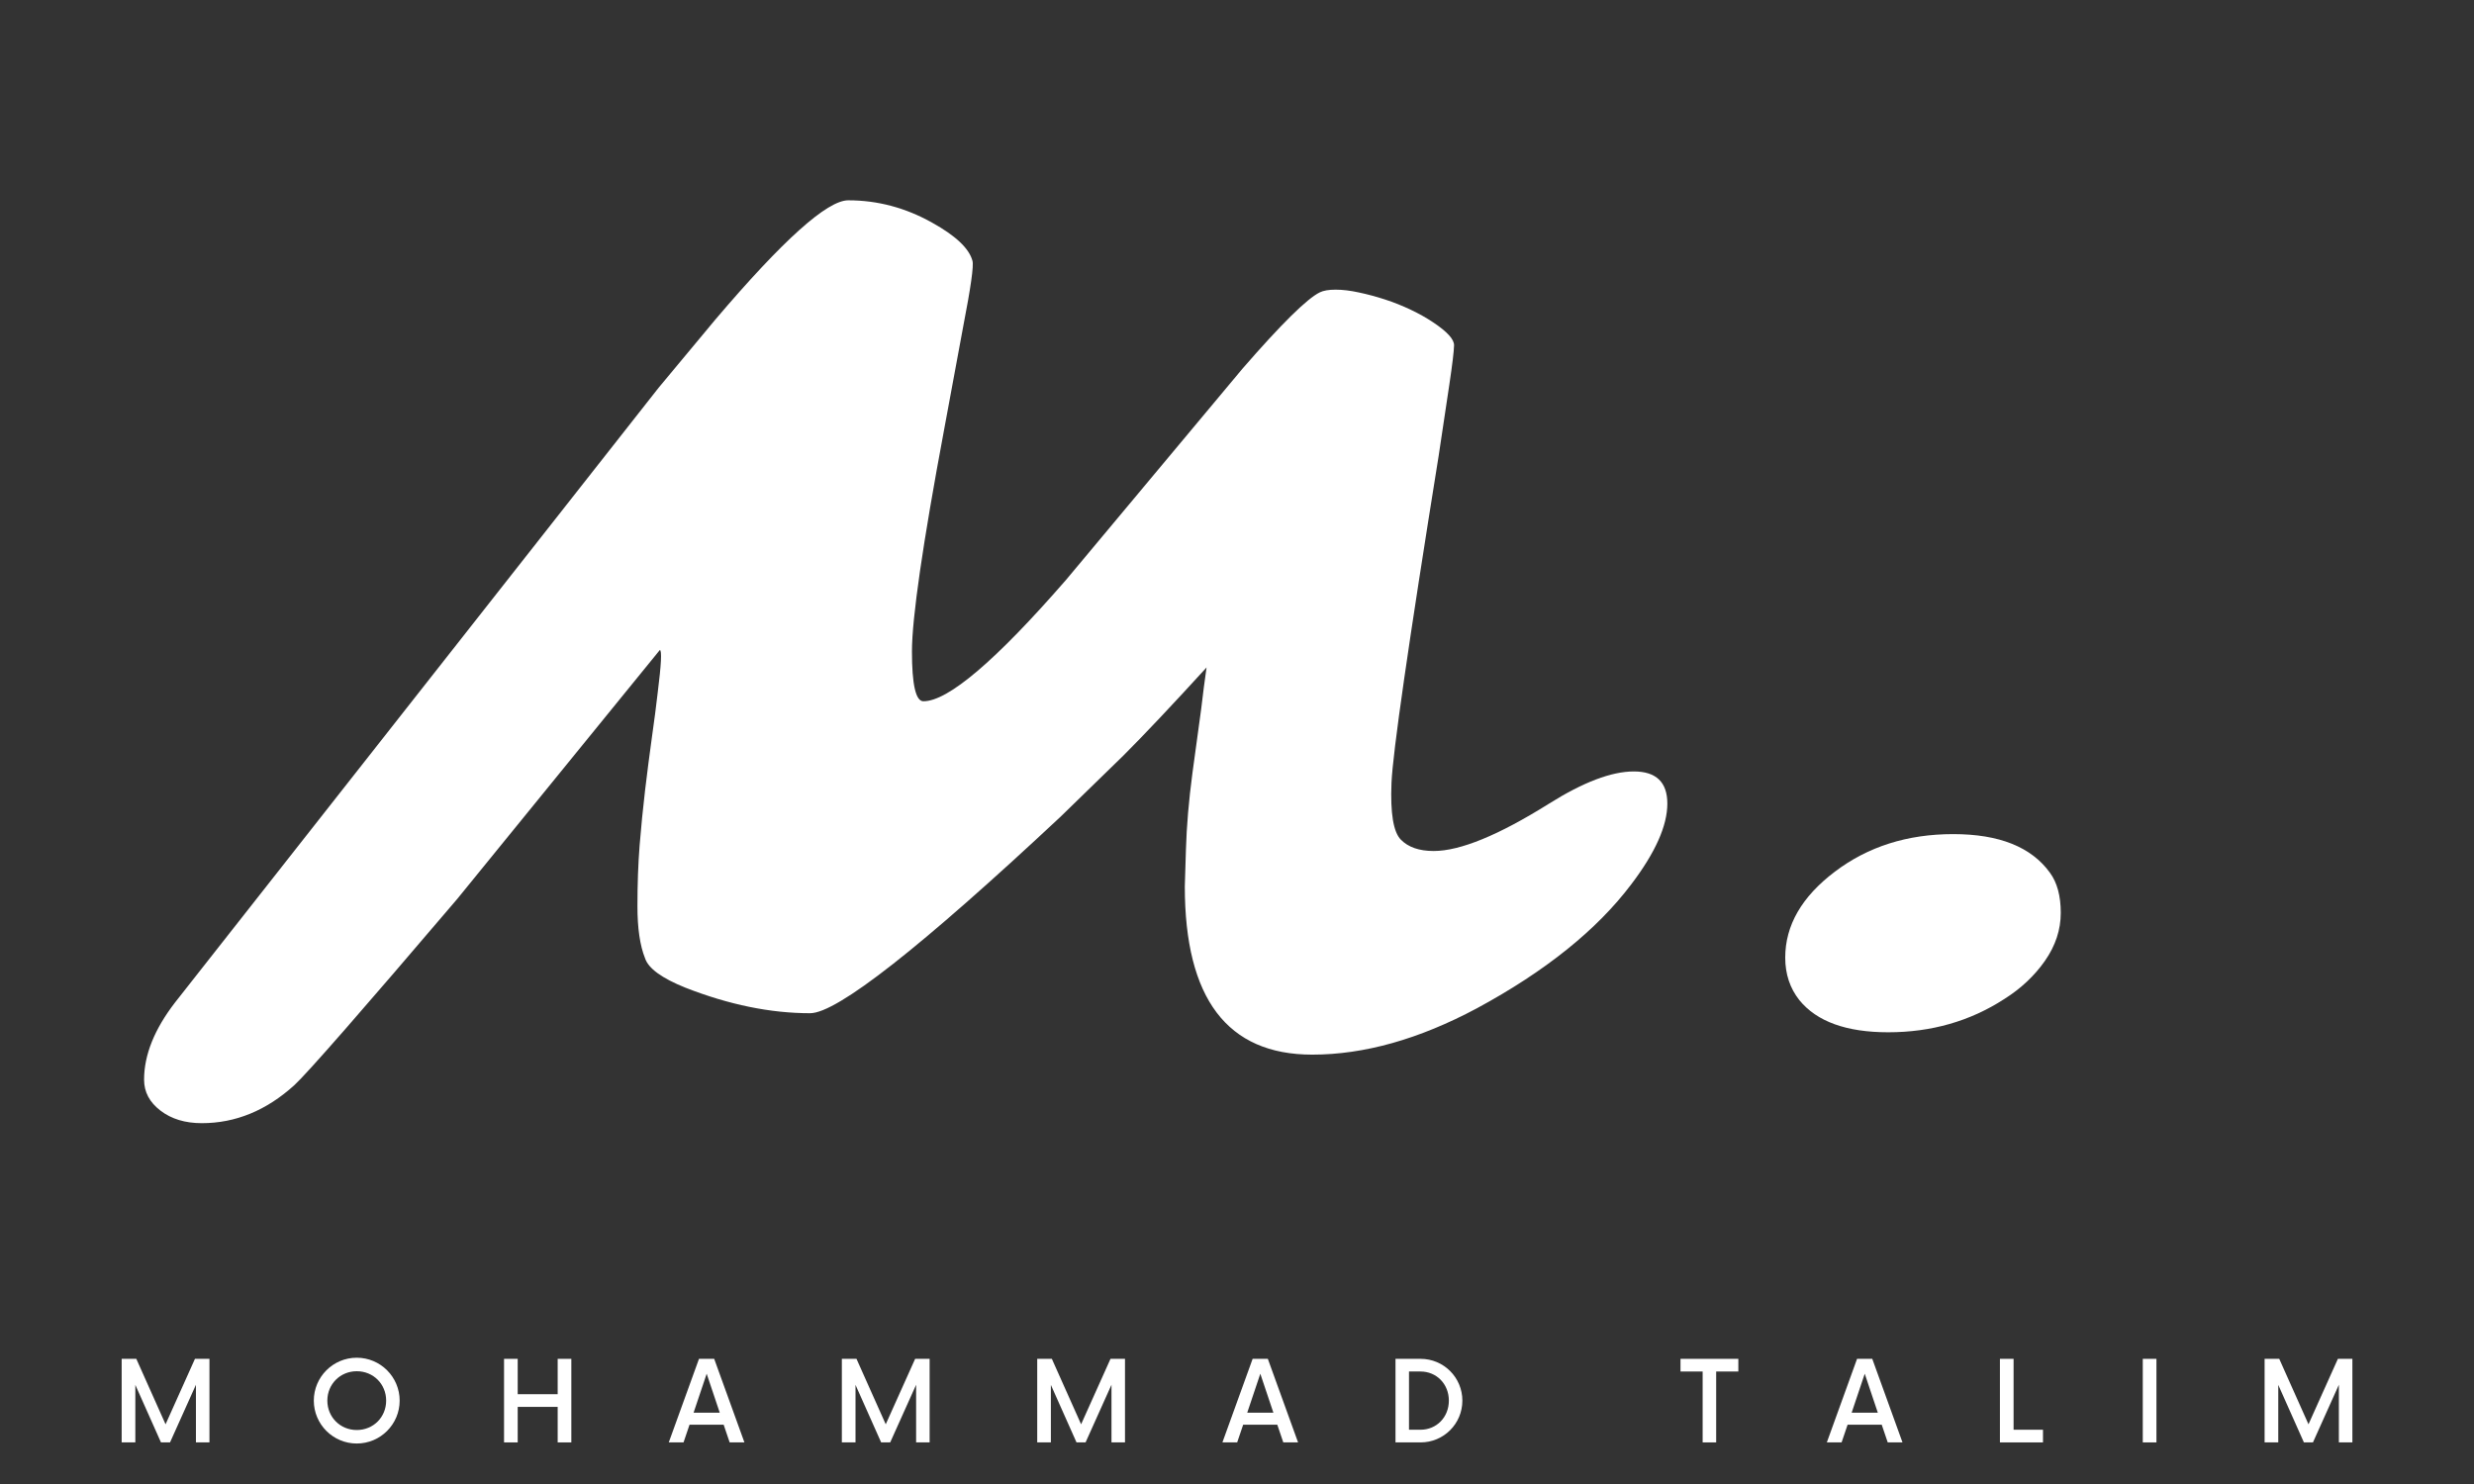 <svg xmlns="http://www.w3.org/2000/svg" xmlns:xlink="http://www.w3.org/1999/xlink" width="500" zoomAndPan="magnify" viewBox="0 0 375 225" height="300" preserveAspectRatio="xMidYMid meet" version="1.0"><rect x="0" y="0" width="375" height="225" fill="#333333" stroke="none"/><defs><g/></defs><g fill="#ffffff" fill-opacity="1"><g transform="translate(30.339, 154.449)"><g><path d="M 149.25 -20.062 L 149.422 -25.672 C 149.523 -29.191 149.852 -33.047 150.406 -37.234 L 151.734 -46.969 C 152.004 -49.281 152.273 -51.375 152.547 -53.25 C 147.316 -47.52 143.109 -43.062 139.922 -39.875 L 130.422 -30.625 C 109.18 -10.758 96.523 -0.828 92.453 -0.828 C 86.453 -0.828 80.148 -2.117 73.547 -4.703 C 69.973 -6.141 67.938 -7.625 67.438 -9.156 C 66.664 -11.082 66.281 -13.711 66.281 -17.047 C 66.281 -20.379 66.391 -23.445 66.609 -26.25 C 66.836 -29.062 67.113 -31.852 67.438 -34.625 C 67.77 -37.406 68.113 -40.07 68.469 -42.625 C 68.832 -45.188 69.125 -47.43 69.344 -49.359 C 69.895 -53.711 70.004 -55.891 69.672 -55.891 L 38.969 -18.156 C 24.488 -1.156 16.258 8.254 14.281 10.078 C 10.039 13.922 5.363 15.844 0.25 15.844 C -2.281 15.844 -4.367 15.207 -6.016 13.938 C -7.672 12.676 -8.5 11.113 -8.5 9.25 C -8.5 5.5 -6.93 1.594 -3.797 -2.469 L 69.5 -95.672 L 78.094 -106 C 88.332 -118.051 95.047 -124.078 98.234 -124.078 C 102.691 -124.078 106.93 -122.945 110.953 -120.688 C 114.523 -118.707 116.562 -116.781 117.062 -114.906 C 117.281 -114.195 116.812 -110.867 115.656 -104.922 L 112.766 -89.312 C 109.516 -71.926 107.891 -60.711 107.891 -55.672 C 107.891 -50.641 108.469 -48.125 109.625 -48.125 C 113.363 -48.125 120.57 -54.258 131.25 -66.531 L 158 -98.562 C 163.883 -105.332 167.789 -109.188 169.719 -110.125 C 170.27 -110.395 171.066 -110.531 172.109 -110.531 C 173.16 -110.531 174.332 -110.391 175.625 -110.109 C 176.914 -109.836 178.234 -109.484 179.578 -109.047 C 180.93 -108.609 182.238 -108.086 183.5 -107.484 C 184.77 -106.879 185.898 -106.242 186.891 -105.578 C 189.035 -104.148 190.094 -102.984 190.062 -102.078 C 190.039 -101.172 189.805 -99.219 189.359 -96.219 C 188.922 -93.219 188.375 -89.57 187.719 -85.281 C 183.145 -56.82 180.766 -40.305 180.578 -35.734 C 180.391 -31.172 180.859 -28.312 181.984 -27.156 C 183.109 -26 184.77 -25.422 186.969 -25.422 C 190.988 -25.422 196.82 -27.816 204.469 -32.609 C 209.645 -35.859 213.926 -37.484 217.312 -37.484 C 220.695 -37.484 222.391 -35.859 222.391 -32.609 C 222.391 -29.254 220.57 -25.18 216.938 -20.391 C 211.707 -13.453 203.895 -7.176 193.5 -1.562 C 184.75 3.113 176.438 5.453 168.562 5.453 C 155.688 5.453 149.25 -3.051 149.25 -20.062 Z M 149.25 -20.062 "/></g></g></g><g fill="#ffffff" fill-opacity="1"><g transform="translate(260.364, 154.449)"><g><path d="M 50.359 -22.125 C 51.453 -20.633 52 -18.609 52 -16.047 C 52 -13.492 51.203 -11.07 49.609 -8.781 C 48.016 -6.5 45.953 -4.562 43.422 -2.969 C 38.242 0.383 32.383 2.062 25.844 2.062 C 19.508 2.062 15.02 0.438 12.375 -2.812 C 10.945 -4.625 10.234 -6.77 10.234 -9.25 C 10.234 -14.145 12.738 -18.488 17.75 -22.281 C 22.758 -26.082 28.742 -27.984 35.703 -27.984 C 42.66 -27.984 47.547 -26.031 50.359 -22.125 Z M 50.359 -22.125 "/></g></g></g><g fill="#ffffff" fill-opacity="1"><g transform="translate(17.048, 218.694)"><g><path d="M 12.504 -12.672 L 8.047 -2.746 L 3.613 -12.672 L 1.395 -12.672 L 1.395 0 L 3.465 0 L 3.465 -8.723 L 7.352 0 L 8.723 0 L 12.652 -8.742 L 12.652 0 L 14.699 0 L 14.699 -12.672 Z M 12.504 -12.672 "/></g></g></g><g fill="#ffffff" fill-opacity="1"><g transform="translate(46.661, 218.694)"><g><path d="M 7.414 0.168 C 11.004 0.168 13.918 -2.746 13.918 -6.336 C 13.918 -9.926 11.004 -12.84 7.414 -12.84 C 3.824 -12.84 0.906 -9.926 0.906 -6.336 C 0.906 -2.746 3.824 0.168 7.414 0.168 Z M 7.414 -1.879 C 4.922 -1.879 2.957 -3.824 2.957 -6.336 C 2.957 -8.848 4.922 -10.793 7.414 -10.793 C 9.926 -10.793 11.871 -8.848 11.871 -6.336 C 11.871 -3.824 9.926 -1.879 7.414 -1.879 Z M 7.414 -1.879 "/></g></g></g><g fill="#ffffff" fill-opacity="1"><g transform="translate(75.007, 218.694)"><g><path d="M 9.523 -12.672 L 9.523 -7.309 L 3.465 -7.309 L 3.465 -12.672 L 1.395 -12.672 L 1.395 0 L 3.465 0 L 3.465 -5.387 L 9.523 -5.387 L 9.523 0 L 11.594 0 L 11.594 -12.672 Z M 9.523 -12.672 "/></g></g></g><g fill="#ffffff" fill-opacity="1"><g transform="translate(101.517, 218.694)"><g><path d="M 9.082 0 L 11.32 0 L 6.738 -12.672 L 4.434 -12.672 L -0.148 0 L 2.09 0 L 3 -2.684 L 8.172 -2.684 Z M 3.613 -4.5 L 5.598 -10.414 L 7.582 -4.5 Z M 3.613 -4.5 "/></g></g></g><g fill="#ffffff" fill-opacity="1"><g transform="translate(126.21, 218.694)"><g><path d="M 12.504 -12.672 L 8.047 -2.746 L 3.613 -12.672 L 1.395 -12.672 L 1.395 0 L 3.465 0 L 3.465 -8.723 L 7.352 0 L 8.723 0 L 12.652 -8.742 L 12.652 0 L 14.699 0 L 14.699 -12.672 Z M 12.504 -12.672 "/></g></g></g><g fill="#ffffff" fill-opacity="1"><g transform="translate(155.823, 218.694)"><g><path d="M 12.504 -12.672 L 8.047 -2.746 L 3.613 -12.672 L 1.395 -12.672 L 1.395 0 L 3.465 0 L 3.465 -8.723 L 7.352 0 L 8.723 0 L 12.652 -8.742 L 12.652 0 L 14.699 0 L 14.699 -12.672 Z M 12.504 -12.672 "/></g></g></g><g fill="#ffffff" fill-opacity="1"><g transform="translate(185.436, 218.694)"><g><path d="M 9.082 0 L 11.32 0 L 6.738 -12.672 L 4.434 -12.672 L -0.148 0 L 2.09 0 L 3 -2.684 L 8.172 -2.684 Z M 3.613 -4.5 L 5.598 -10.414 L 7.582 -4.5 Z M 3.613 -4.5 "/></g></g></g><g fill="#ffffff" fill-opacity="1"><g transform="translate(210.129, 218.694)"><g><path d="M 1.395 0 L 5.195 0 C 8.703 0 11.531 -2.828 11.531 -6.336 C 11.531 -9.844 8.703 -12.672 5.195 -12.672 L 1.395 -12.672 Z M 3.441 -1.922 L 3.441 -10.75 L 5.195 -10.75 C 7.602 -10.75 9.484 -8.871 9.484 -6.336 C 9.484 -3.801 7.602 -1.922 5.195 -1.922 Z M 3.441 -1.922 "/></g></g></g><g fill="#ffffff" fill-opacity="1"><g transform="translate(236.09, 218.694)"><g/></g></g><g fill="#ffffff" fill-opacity="1"><g transform="translate(254.682, 218.694)"><g><path d="M 8.809 -12.672 L 0.043 -12.672 L 0.043 -10.75 L 3.398 -10.75 L 3.398 0 L 5.449 0 L 5.449 -10.75 L 8.809 -10.75 Z M 8.809 -12.672 "/></g></g></g><g fill="#ffffff" fill-opacity="1"><g transform="translate(277.053, 218.694)"><g><path d="M 9.082 0 L 11.32 0 L 6.738 -12.672 L 4.434 -12.672 L -0.148 0 L 2.09 0 L 3 -2.684 L 8.172 -2.684 Z M 3.613 -4.5 L 5.598 -10.414 L 7.582 -4.5 Z M 3.613 -4.5 "/></g></g></g><g fill="#ffffff" fill-opacity="1"><g transform="translate(301.747, 218.694)"><g><path d="M 3.465 -1.922 L 3.465 -12.672 L 1.395 -12.672 L 1.395 0 L 7.922 0 L 7.922 -1.922 Z M 3.465 -1.922 "/></g></g></g><g fill="#ffffff" fill-opacity="1"><g transform="translate(323.295, 218.694)"><g><path d="M 1.5 0 L 3.57 0 L 3.57 -12.672 L 1.5 -12.672 Z M 1.5 0 "/></g></g></g><g fill="#ffffff" fill-opacity="1"><g transform="translate(341.866, 218.694)"><g><path d="M 12.504 -12.672 L 8.047 -2.746 L 3.613 -12.672 L 1.395 -12.672 L 1.395 0 L 3.465 0 L 3.465 -8.723 L 7.352 0 L 8.723 0 L 12.652 -8.742 L 12.652 0 L 14.699 0 L 14.699 -12.672 Z M 12.504 -12.672 "/></g></g></g></svg>